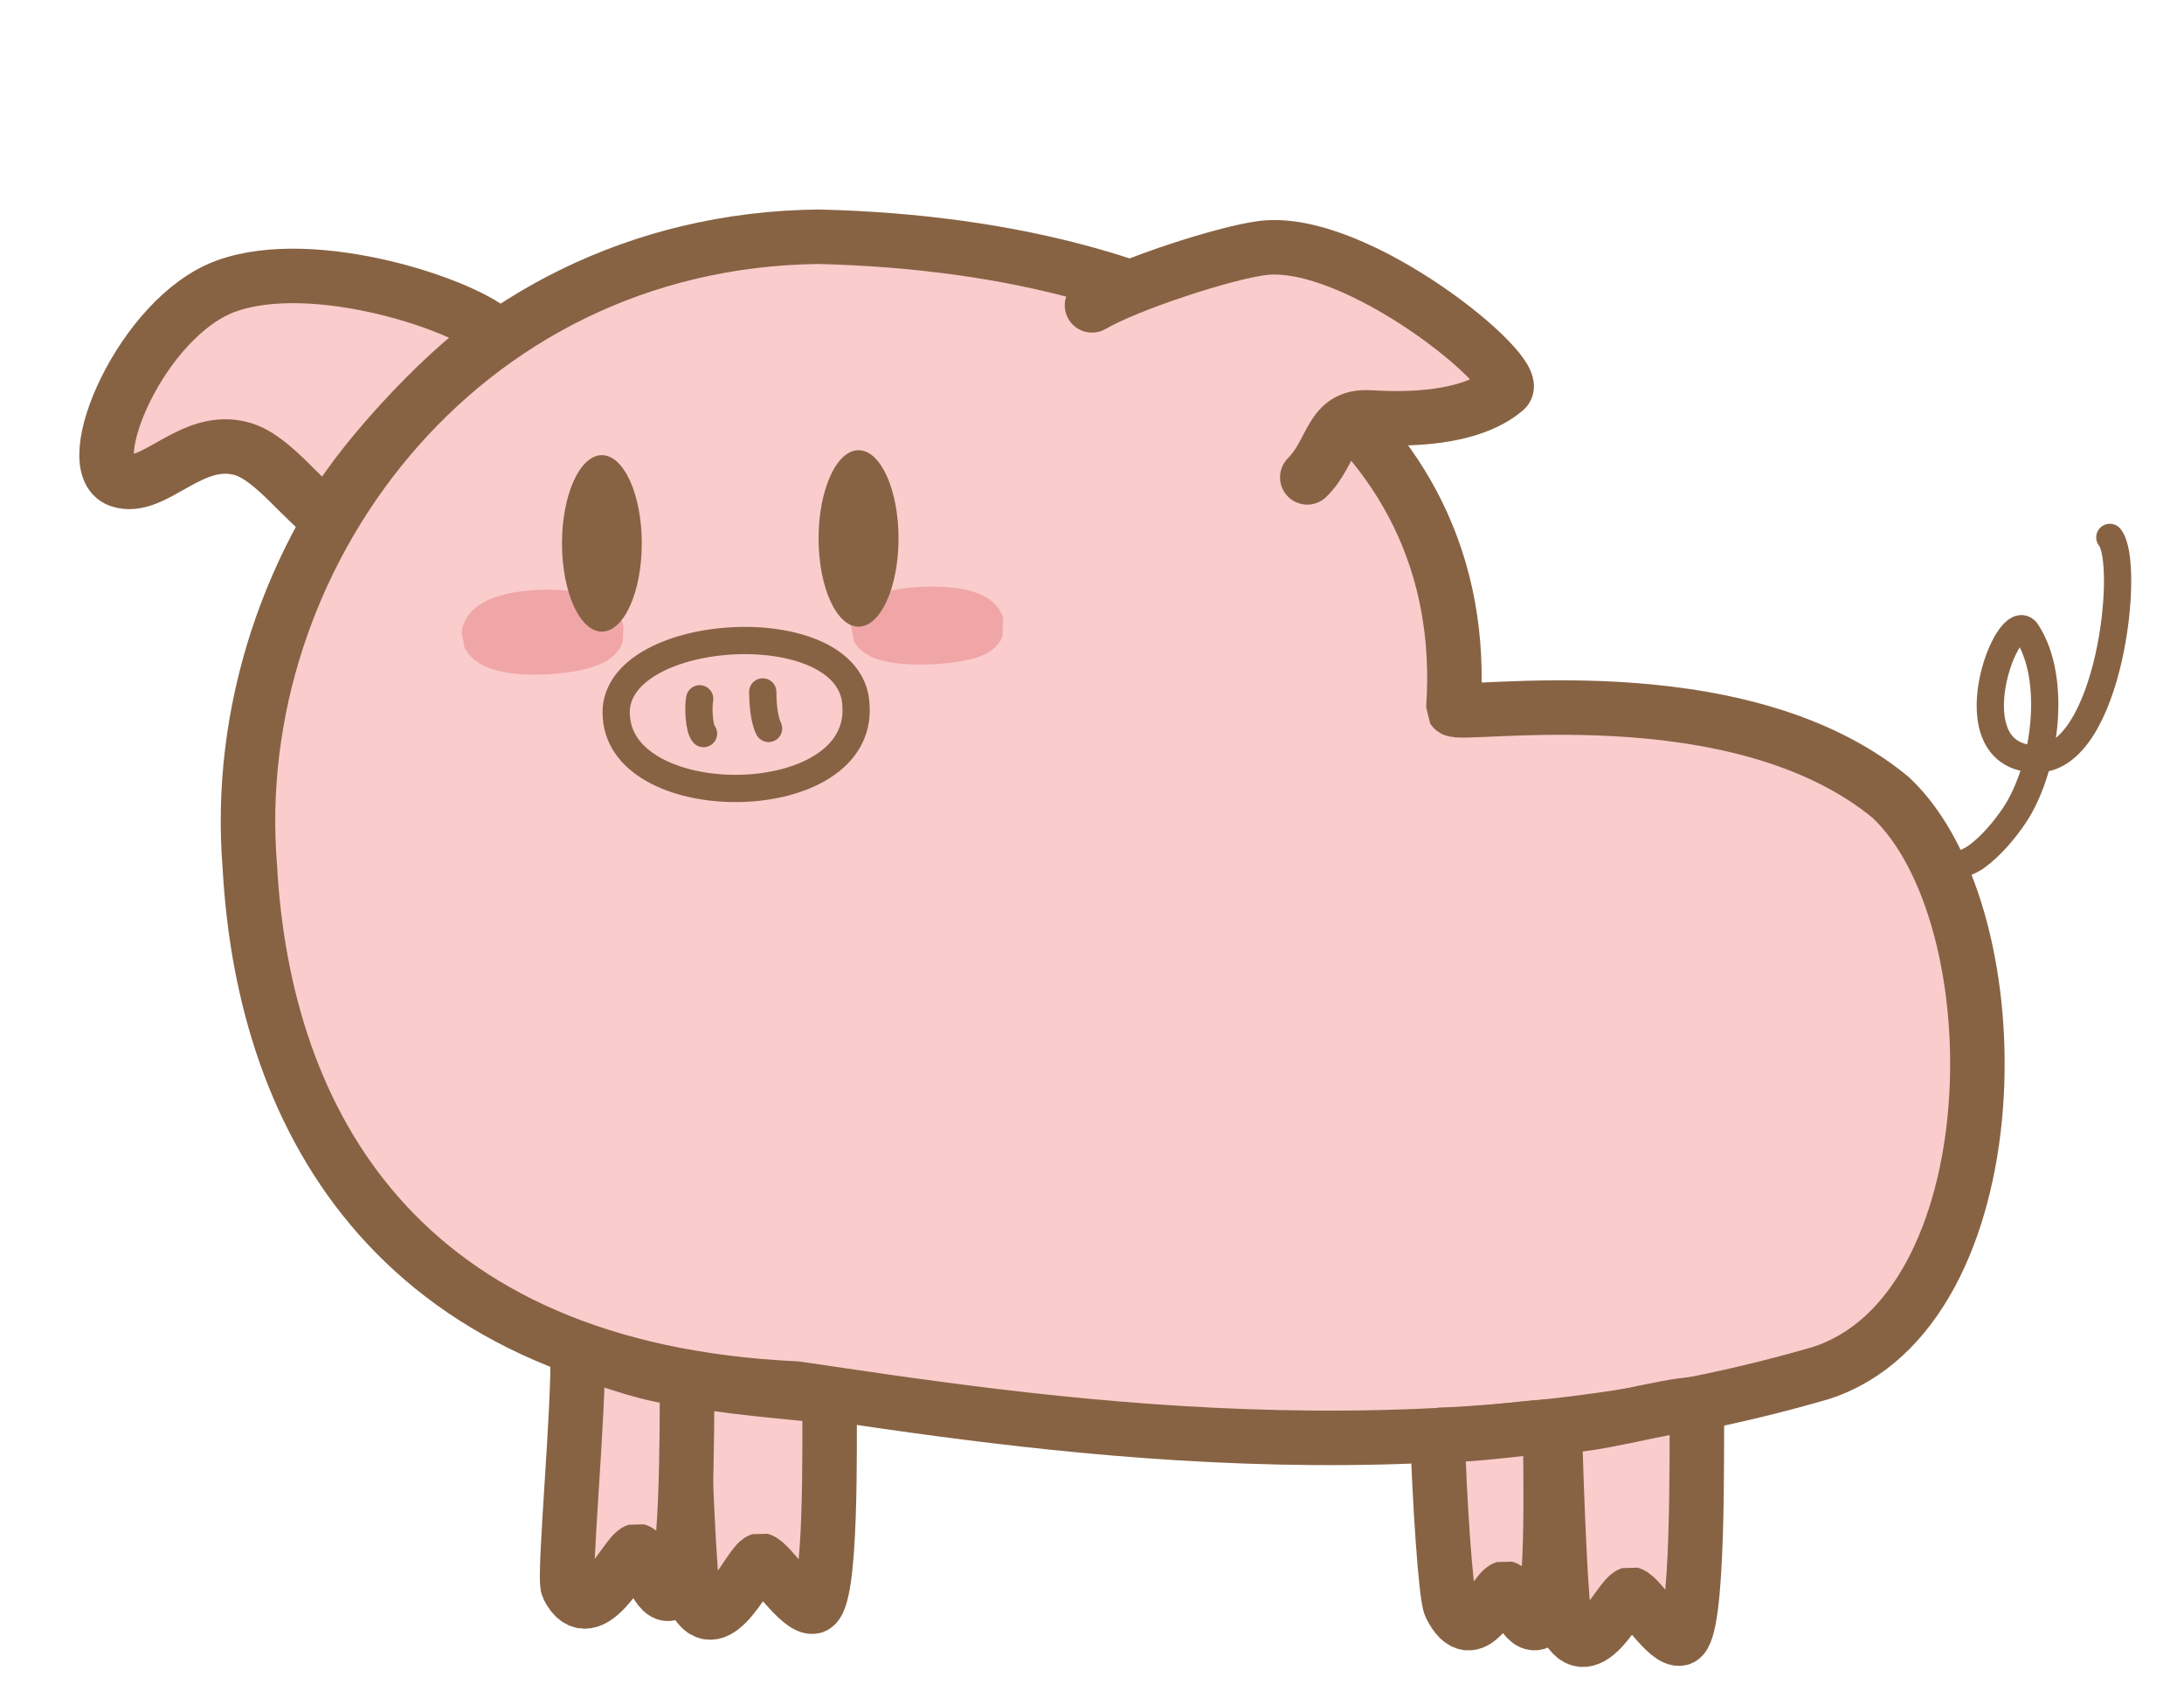 <?xml version="1.0" standalone="no"?>
<!DOCTYPE svg PUBLIC "-//W3C//DTD SVG 20010904//EN" "http://www.w3.org/TR/2001/REC-SVG-20010904/DTD/svg10.dtd">
<!-- Created using Krita: https://krita.org -->
<svg xmlns="http://www.w3.org/2000/svg" 
    xmlns:xlink="http://www.w3.org/1999/xlink"
    xmlns:krita="http://krita.org/namespaces/svg/krita"
    xmlns:sodipodi="http://sodipodi.sourceforge.net/DTD/sodipodi-0.dtd"
    width="1603pt"
    height="1236pt"
    viewBox="0 0 1603 1236">
<defs/>
<path id="shape0" transform="translate(182.009, 173.784)" fill="#facccc" fill-rule="evenodd" stroke="#876344" stroke-width="40" stroke-linecap="square" stroke-linejoin="bevel" d="M884.689 346.743C888.869 353.527 1092.58 318.317 1205.64 411.552C1299.45 499.51 1295.68 789.428 1153.95 834.307C865.011 918.525 568.712 869.903 402.343 845.555C111.358 832.112 11.656 650.675 1.366 462.471C-17.095 236.95 153.168 3.103 418.678 0C708.988 7.055 899.642 135.376 884.689 346.743Z" sodipodi:nodetypes="ccccccc"/><path id="shape011" transform="translate(644.141, 450.591)" fill="#f0a6a6" fill-rule="evenodd" stroke="#f0a6a6" stroke-width="40" stroke-linecap="square" stroke-linejoin="bevel" d="M0 10.406C1.68 -1.897 68.927 -4.46 73.199 9.098C69.394 17.719 6.83 21.579 0 10.406Z" sodipodi:nodetypes="ccc"/><path id="shape02" transform="translate(358.742, 452.874)" fill="#f0a6a6" fill-rule="evenodd" stroke="#f0a6a6" stroke-width="40" stroke-linecap="square" stroke-linejoin="bevel" d="M0 13.474C1.826 -2.457 74.902 -5.776 79.544 11.781C75.41 22.944 7.422 27.942 0 13.474Z" sodipodi:nodetypes="ccc"/><ellipse id="shape2" transform="translate(412.484, 334.132)" rx="29.28" ry="64.771" cx="29.28" cy="64.771" fill="#876344" fill-rule="evenodd" stroke-opacity="0" stroke="#000000" stroke-width="0" stroke-linecap="round" stroke-linejoin="miter" stroke-miterlimit="0"/><path id="shape0111" transform="translate(600.814, 330.498)" sodipodi:type="arc" sodipodi:rx="29.3406509630953" sodipodi:ry="64.7710157999099" sodipodi:cx="29.3406509630953" sodipodi:cy="64.7710157999099" sodipodi:start="6.28318530717959" sodipodi:end="0" sodipodi:open="true" d="M58.681 64.771C58.681 28.999 45.545 6.02847e-14 29.341 -1.42109e-14C13.136 -8.87064e-14 3.4738e-14 28.999 0 64.771C-3.4738e-14 100.543 13.136 129.542 29.341 129.542C45.545 129.542 58.681 100.543 58.681 64.771Z" fill="#876344" fill-rule="evenodd" stroke-opacity="0" stroke="#000000" stroke-width="0" stroke-linecap="round" stroke-linejoin="miter" stroke-miterlimit="0"/><path id="shape01" transform="translate(78.209, 202.557)" fill="#facccc" fill-rule="evenodd" stroke="#876344" stroke-width="40" stroke-linecap="square" stroke-linejoin="bevel" d="M286.503 43.547C265.452 21.856 152.613 -16.224 87.523 7.539C25.725 30.101 -20.701 139.72 9.422 150.026C35.049 158.793 62.253 115.803 100.125 127.135C122.357 133.788 144.342 165.654 162.88 177.803C181.846 141.428 243.771 72.524 286.503 43.547Z" sodipodi:nodetypes="cccccc"/><path id="shape1" transform="translate(801.5, 181.534)" fill="#facccc" fill-rule="evenodd" stroke="#876344" stroke-width="40" stroke-linecap="round" stroke-linejoin="bevel" d="M0 42.622C27.283 26.762 97.819 3.948 125.091 0.528C194.303 -8.153 316.999 92.95 303.325 104.521C277.087 126.722 230.089 126.482 203.62 124.925C174.407 123.206 177.329 149.674 158.011 168.906" sodipodi:nodetypes="ccccc"/><path id="shape3" transform="translate(452.243, 470.209)" fill="none" stroke="#876344" stroke-width="20" stroke-linecap="square" stroke-linejoin="bevel" d="M0.172 56.315C-6.323 -11.021 172.828 -22.744 175.996 47.313C181.981 126.679 5.25 128.199 0.172 56.315Z" sodipodi:nodetypes="ccc"/><path id="shape4" transform="translate(512.99, 512.988)" fill="none" stroke="#876344" stroke-width="20" stroke-linecap="round" stroke-linejoin="bevel" d="M0.551 0C-0.647 6.241 0.025 21.679 3.381 25.548" sodipodi:nodetypes="cc"/><path id="shape5" transform="translate(559.835, 507.93)" fill="none" stroke="#876344" stroke-width="20" stroke-linecap="round" stroke-linejoin="bevel" d="M0 0C0 7.182 0.796 19.853 4.287 26.834" sodipodi:nodetypes="cc"/><path id="shape6" transform="translate(500.681, 1011.606)" fill="#facccc" fill-rule="evenodd" stroke="#876344" stroke-width="40" stroke-linecap="square" stroke-linejoin="bevel" d="M0 0C1.247 43.723 5.179 154.731 8.745 161.862C25.512 195.398 49.121 136.408 57.525 133.656C64.386 135.495 86.267 170.072 96.361 167.778C110.246 164.622 107.953 47.085 108.278 13.374C80.542 10.501 29.576 6.519 0 0Z" sodipodi:nodetypes="cccccc"/><path id="shape03" transform="translate(416.24, 991.062)" fill="#facccc" fill-rule="evenodd" stroke="#876344" stroke-width="40" stroke-linecap="square" stroke-linejoin="bevel" d="M7.702 0C8.949 43.723 -2.894 166.991 0.672 174.122C17.44 207.658 42.849 150.039 51.253 147.287C58.114 149.126 64.906 181.131 75.001 178.837C88.885 175.681 87.793 55.23 88.118 21.519C57.896 17.959 40.278 10.463 7.702 0Z" sodipodi:nodetypes="cccccc"/><path id="shape04" transform="translate(1141.078, 1030.585)" fill="#facccc" fill-rule="evenodd" stroke="#876344" stroke-width="40" stroke-linecap="square" stroke-linejoin="bevel" d="M0 16.289C1.247 60.013 4.579 154.988 8.144 162.119C24.912 195.655 47.321 142.324 55.725 139.572C62.586 141.411 82.152 174.53 92.246 172.236C106.131 169.08 104.095 33.711 104.42 0C76.341 1.67 30.519 16.636 0 16.289Z" sodipodi:nodetypes="cccccc"/><path id="shape05" transform="translate(1055.124, 1047.093)" fill="#facccc" fill-rule="evenodd" stroke="#876344" stroke-width="40" stroke-linecap="square" stroke-linejoin="bevel" d="M0 6.258C1.247 49.982 5.95 124.81 9.516 131.941C26.284 165.477 41.148 121.405 49.552 118.653C56.413 120.492 62.262 146.581 72.356 144.287C86.242 141.131 82.491 33.711 82.816 0C54.737 1.67 30.519 6.605 0 6.258Z" sodipodi:nodetypes="cccccc"/><path id="shape7" transform="translate(1427.757, 394.506)" fill="none" stroke="#876344" stroke-width="20" stroke-linecap="round" stroke-linejoin="bevel" d="M0.014 242.365C-0.509 242.539 13.439 241.242 22.904 234.392C33.621 226.636 43.529 214.774 50.595 204.3C73.221 170.762 82.815 104.632 59.854 69.529C46.322 48.84 3.217 162.236 67.141 162.634C120.69 162.967 136.337 18.634 120.809 0" sodipodi:nodetypes="cccccc"/>
</svg>
